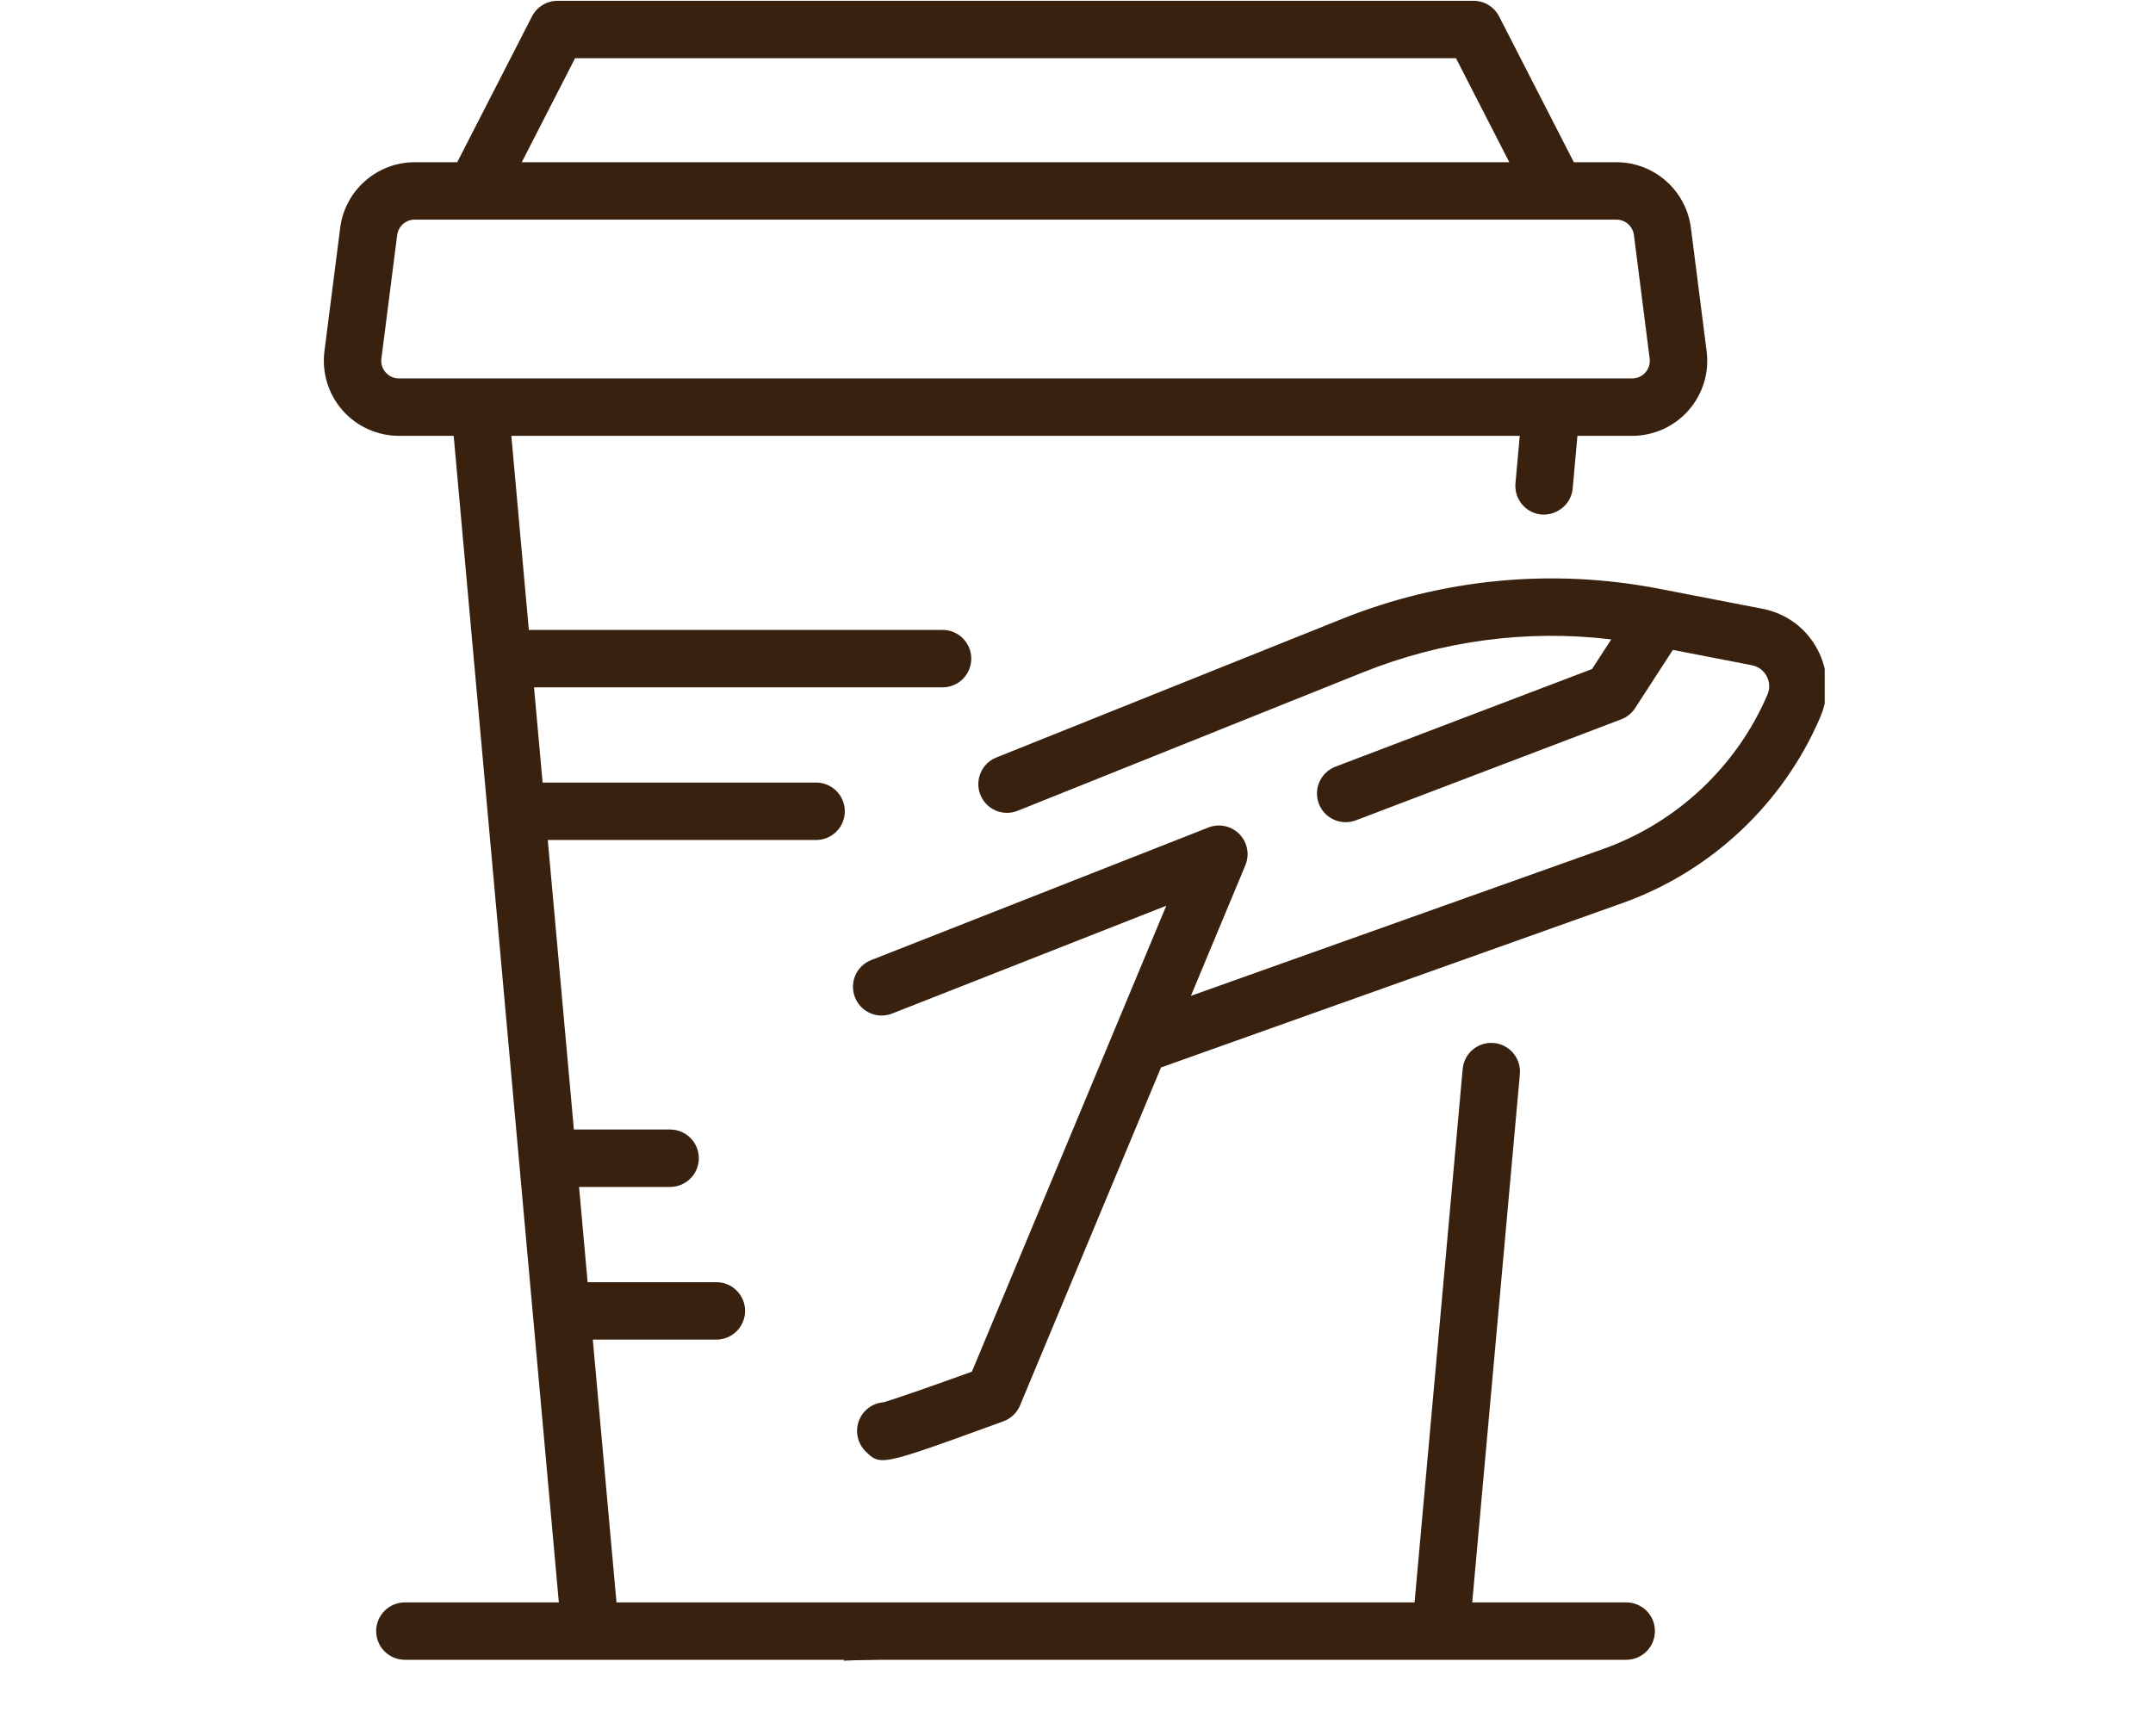 <svg xmlns="http://www.w3.org/2000/svg" xmlns:xlink="http://www.w3.org/1999/xlink" width="310" zoomAndPan="magnify" viewBox="0 0 232.5 187.5" height="250" preserveAspectRatio="xMidYMid meet" version="1.0"><defs><clipPath id="209a4a6f2f"><path d="M 34.734 0 L 185 0 L 185 179.52 L 34.734 179.52 Z M 34.734 0 " clip-rule="nonzero"/></clipPath><clipPath id="4aeebb1843"><path d="M 92 62.199 L 197.051 62.199 L 197.051 157.758 L 92 157.758 Z M 92 62.199 " clip-rule="nonzero"/></clipPath><clipPath id="296a1242ee"><path d="M 74 159 L 158 159 L 158 187 L 74 187 Z M 74 159 " clip-rule="nonzero"/></clipPath></defs><g clip-path="url(#209a4a6f2f)"><path fill="#38220f" d="M 41.648 40.223 C 41.434 39.984 41.09 39.465 41.188 38.723 L 42.891 25.383 C 43.012 24.434 43.824 23.719 44.781 23.719 L 174.559 23.719 C 175.512 23.719 176.324 24.434 176.445 25.383 L 178.145 38.723 C 178.242 39.465 177.902 39.984 177.688 40.227 C 177.473 40.465 177.008 40.871 176.258 40.871 L 43.078 40.871 C 42.328 40.871 41.859 40.465 41.648 40.223 Z M 62.102 6.289 L 157.23 6.289 L 162.988 17.52 L 56.344 17.52 Z M 175.613 173.059 L 158.984 173.059 L 164.129 116.008 C 164.281 114.305 163.023 112.797 161.316 112.645 C 159.598 112.492 158.105 113.746 157.953 115.453 L 152.758 173.059 L 66.574 173.059 L 64.016 144.676 L 77.363 144.676 C 79.074 144.676 80.461 143.289 80.461 141.574 C 80.461 139.863 79.074 138.477 77.363 138.477 L 63.457 138.477 L 62.531 128.188 L 72.363 128.188 C 74.078 128.188 75.465 126.801 75.465 125.086 C 75.465 123.375 74.078 121.988 72.363 121.988 L 61.973 121.988 L 59.836 98.273 L 59.152 90.719 L 88.129 90.719 C 89.844 90.719 91.23 89.332 91.23 87.617 C 91.23 85.906 89.844 84.516 88.129 84.516 L 58.594 84.516 L 57.668 74.234 L 101.785 74.234 C 103.5 74.234 104.887 72.848 104.887 71.133 C 104.887 69.422 103.5 68.031 101.785 68.031 L 57.109 68.031 L 55.219 47.07 L 164.117 47.07 L 163.652 52.203 C 163.5 53.91 164.758 55.414 166.461 55.57 C 168.148 55.688 169.676 54.465 169.832 52.762 L 170.344 47.07 L 176.258 47.07 C 178.586 47.07 180.801 46.066 182.34 44.32 C 183.879 42.574 184.594 40.25 184.297 37.941 L 182.598 24.598 C 182.078 20.559 178.621 17.52 174.559 17.52 L 169.957 17.52 L 161.887 1.773 C 161.355 0.738 160.289 0.086 159.125 0.086 L 60.207 0.086 C 59.043 0.086 57.98 0.738 57.449 1.773 L 49.375 17.52 L 44.781 17.52 C 40.711 17.52 37.254 20.562 36.738 24.598 L 35.035 37.941 C 34.742 40.25 35.457 42.574 36.992 44.32 C 38.531 46.066 40.75 47.07 43.078 47.07 L 48.992 47.07 L 60.348 173.059 L 43.723 173.059 C 42.008 173.059 40.621 174.445 40.621 176.156 C 40.621 177.871 42.008 179.258 43.723 179.258 L 175.613 179.258 C 177.328 179.258 178.715 177.871 178.715 176.156 C 178.715 174.445 177.328 173.059 175.613 173.059 " fill-opacity="1" fill-rule="nonzero"/></g><g clip-path="url(#4aeebb1843)"><path fill="#38220f" d="M 196.262 70.129 C 195.051 67.844 192.898 66.25 190.355 65.754 L 179.77 63.703 C 179.75 63.699 179.727 63.695 179.703 63.691 L 179.148 63.582 C 167.637 61.355 155.793 62.48 144.906 66.848 L 107.594 81.809 C 106.004 82.445 105.234 84.25 105.871 85.84 C 106.508 87.434 108.316 88.203 109.902 87.562 L 147.211 72.602 C 155.742 69.184 164.926 67.969 174 69.055 L 171.922 72.254 L 144.215 82.801 C 142.617 83.41 141.812 85.203 142.422 86.797 C 142.891 88.035 144.07 88.797 145.32 88.797 C 145.688 88.797 146.059 88.73 146.422 88.594 L 175.074 77.688 C 175.691 77.453 176.215 77.027 176.574 76.477 L 180.648 70.191 L 189.176 71.844 C 190.121 72.027 190.586 72.668 190.781 73.031 C 190.973 73.398 191.242 74.145 190.863 75.027 C 187.539 82.785 181.07 88.859 173.121 91.691 L 128.605 107.551 L 134.484 93.449 C 134.965 92.297 134.711 90.973 133.84 90.082 C 132.965 89.195 131.652 88.91 130.492 89.371 L 94.074 103.691 C 92.48 104.316 91.699 106.117 92.328 107.711 C 92.953 109.305 94.746 110.094 96.344 109.461 L 125.945 97.82 L 104.953 148.141 C 100.871 149.617 96.621 151.102 95.41 151.445 C 94.203 151.539 93.113 152.344 92.711 153.566 C 92.336 154.695 92.645 155.945 93.496 156.773 C 94.078 157.336 94.449 157.695 95.316 157.695 C 96.84 157.695 99.902 156.582 108.352 153.504 C 109.164 153.207 109.82 152.586 110.152 151.785 L 125.379 115.281 C 125.402 115.273 125.426 115.266 125.453 115.258 L 175.199 97.535 C 184.773 94.125 192.559 86.812 196.562 77.469 C 197.582 75.09 197.473 72.418 196.262 70.129 " fill-opacity="1" fill-rule="nonzero"/></g><g clip-path="url(#296a1242ee)"><path stroke-linecap="butt" transform="matrix(0.748, -0.027, 0.027, 0.748, 91.01, 176.36)" fill="none" stroke-linejoin="miter" d="M -0.001 2.001 L 66.719 2 " stroke="#38220f" stroke-width="4" stroke-opacity="1" stroke-miterlimit="4"/></g></svg>
